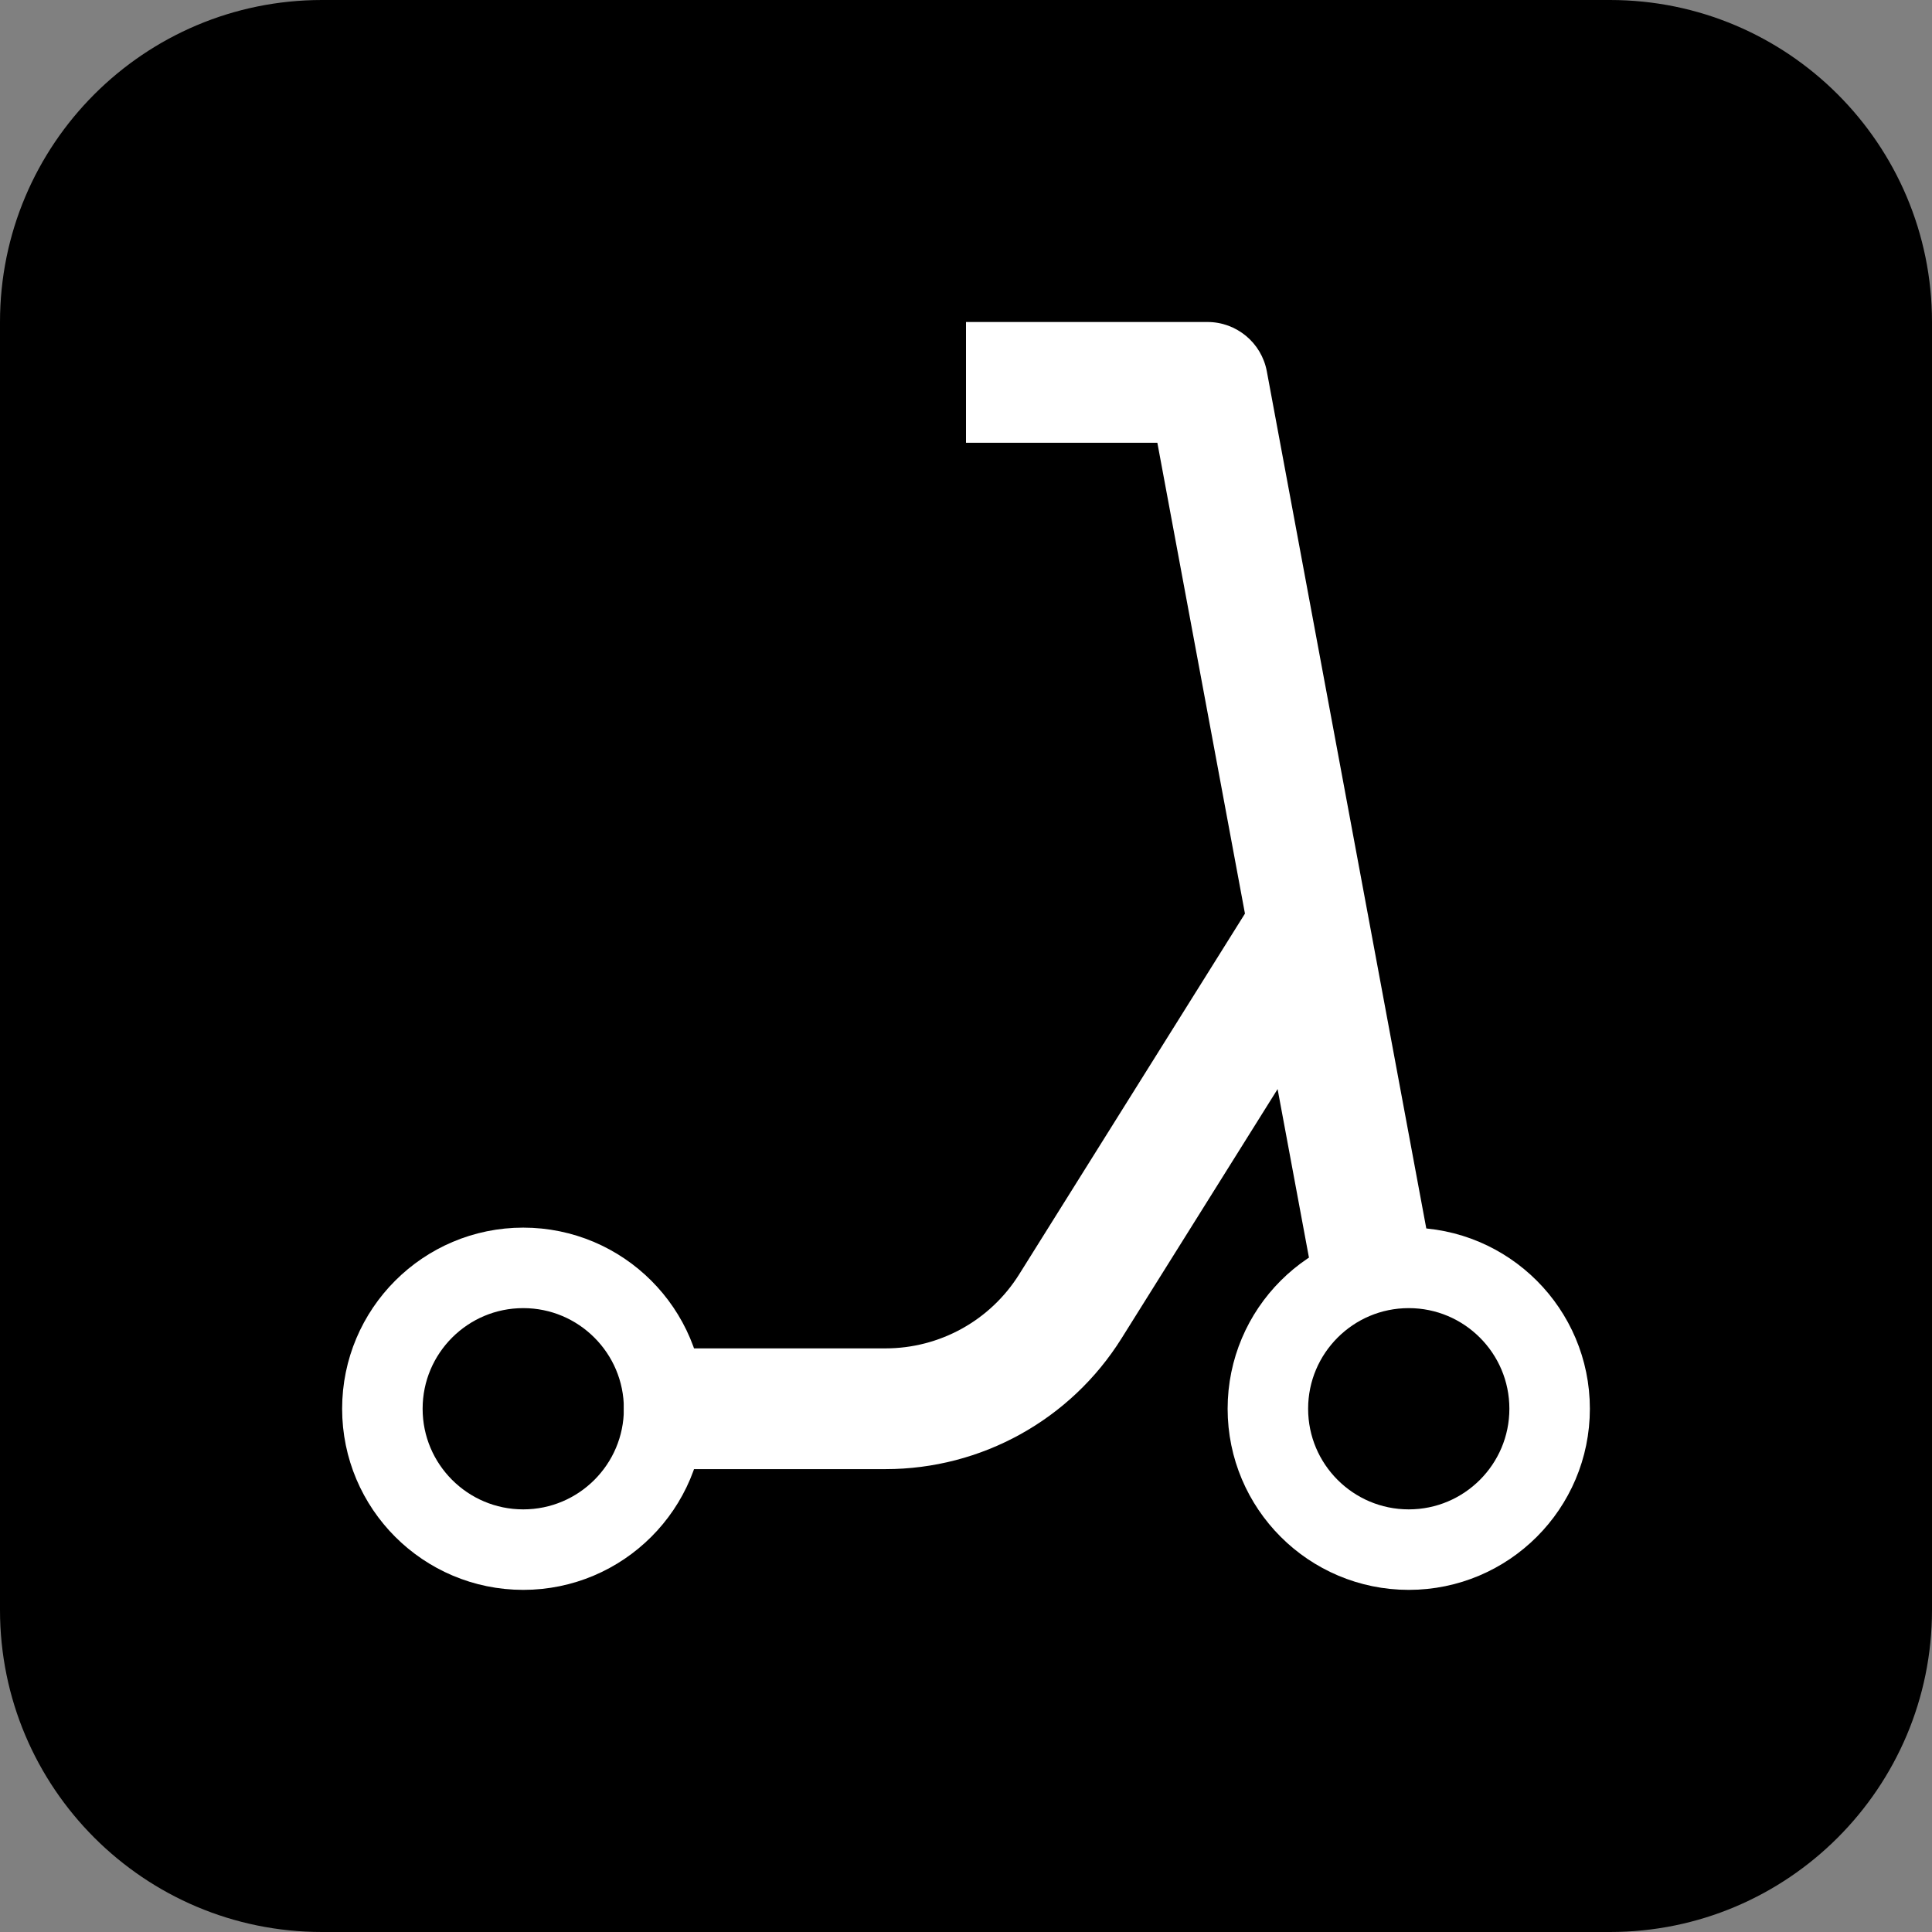  <svg className="icons" width="24" height="24" viewBox="0 0 24 24" fill="none" xmlns="http://www.w3.org/2000/svg">
<rect x="0" y="0" width="24" height="24" fill="#808080" stroke="none"/>
<path d="M20 0H4C1.791 0 0 1.791 0 4V20C0 22.209 1.791 24 4 24H20C22.209 24 24 22.209 24 20V4C24 1.791 22.209 0 20 0Z" fill="black"/>
<path d="M19.25 17.5C19.25 18.466 18.466 19.25 17.5 19.25C16.534 19.25 15.75 18.466 15.75 17.5C15.75 16.534 16.534 15.75 17.5 15.75C18.466 15.75 19.25 16.534 19.25 17.5Z" stroke="white" />
<path d="M8.25 17.5C8.25 18.466 7.466 19.25 6.5 19.25C5.534 19.25 4.75 18.466 4.75 17.5C4.75 16.534 5.534 15.75 6.5 15.75C7.466 15.75 8.25 16.534 8.25 17.5Z" stroke="white" />
<path d="M8.5 16.75C8.086 16.75 7.75 17.086 7.75 17.5C7.75 17.914 8.086 18.25 8.5 18.25V16.75ZM15 4.75L15.737 4.613C15.671 4.258 15.361 4 15 4V4.75ZM16.263 15.637C16.338 16.044 16.73 16.313 17.137 16.237C17.544 16.162 17.813 15.77 17.737 15.363L16.263 15.637ZM16.892 11.898C17.111 11.547 17.005 11.084 16.654 10.864C16.303 10.645 15.84 10.751 15.62 11.102L16.892 11.898ZM8.5 18.25H11V16.75H8.5V18.25ZM15 4H12V5.5H15V4ZM14.263 4.887L16.263 15.637L17.737 15.363L15.737 4.613L14.263 4.887ZM13.932 16.626L16.892 11.898L15.62 11.102L12.66 15.831L13.932 16.626ZM11 18.25C12.192 18.25 13.299 17.637 13.932 16.626L12.66 15.831C12.302 16.403 11.675 16.75 11 16.75V18.25Z" fill="white"/>
</svg>